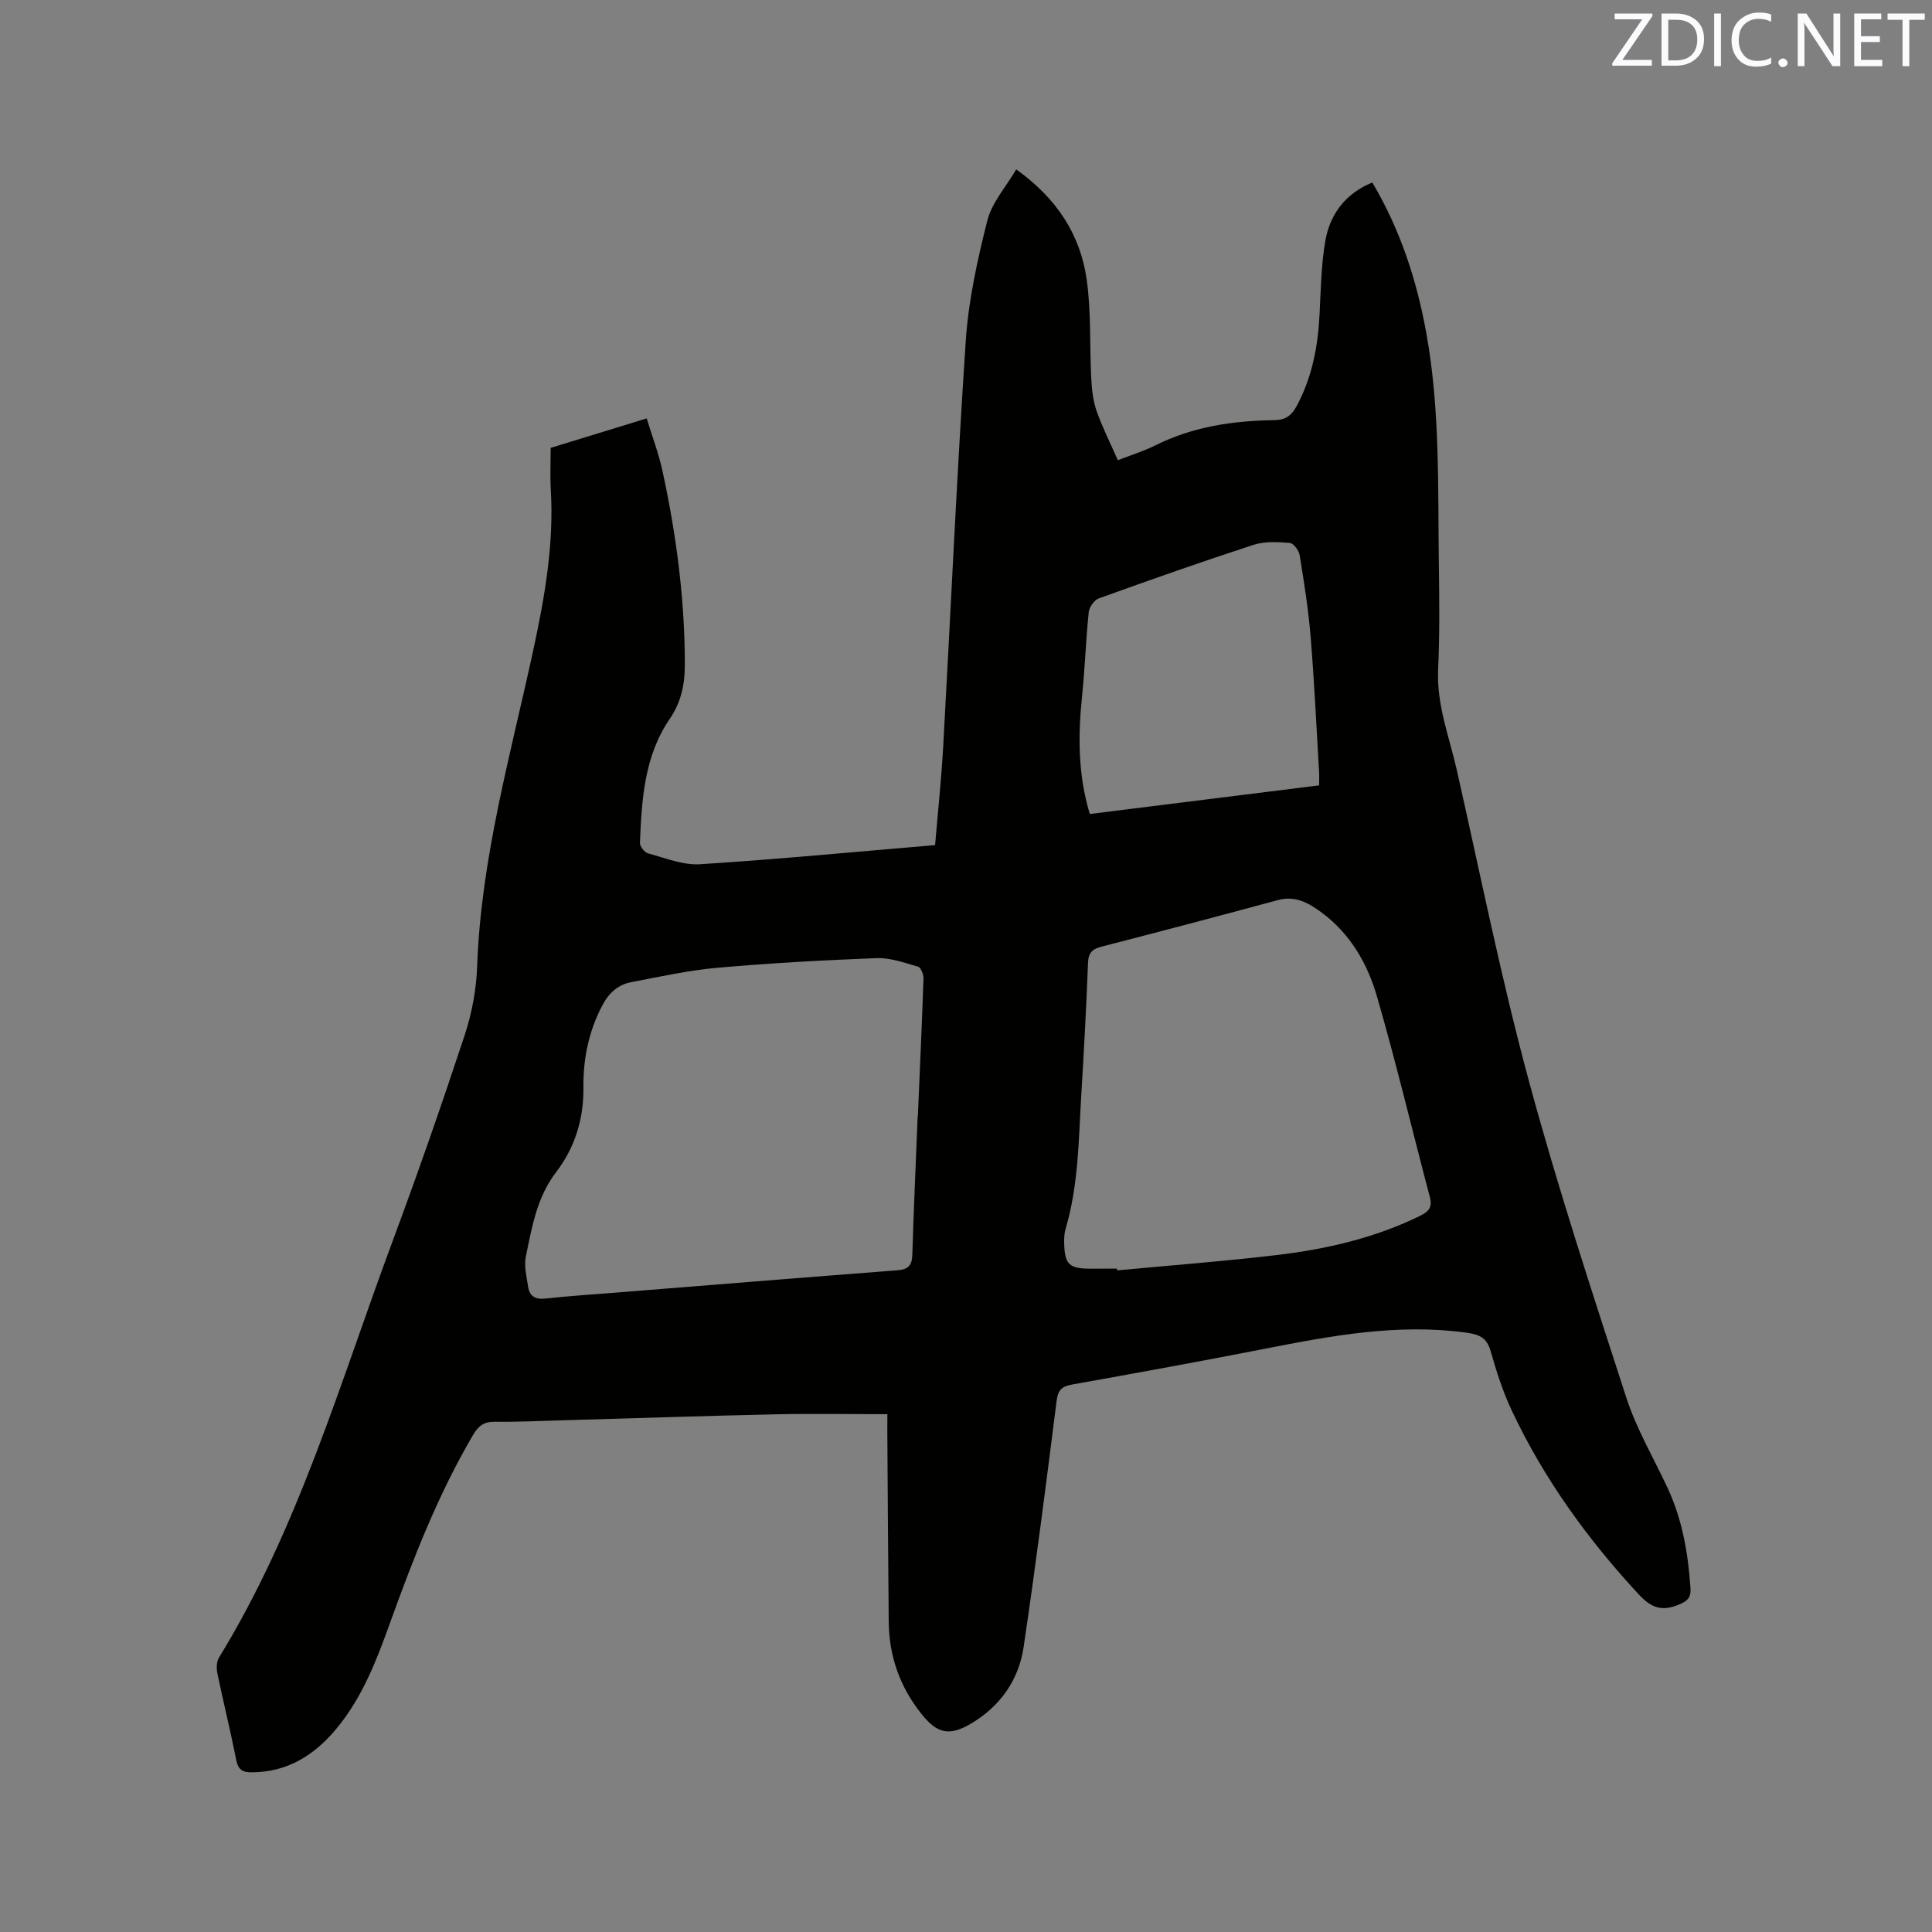 <svg enable-background="new 0 0 400 400" viewBox="0 0 400 400" xmlns="http://www.w3.org/2000/svg"><rect x="0" y="0" width="400" height="400" fill="#808080" stroke="none"/><path d="m183.72 292.79c-7.97 0-15.57-.14-23.16.03-14.62.32-29.24.81-43.85 1.23-4.77.13-9.54.37-14.3.31-2.24-.03-3.39.9-4.46 2.72-7.23 12.3-12.37 25.51-17.18 38.87-2.8 7.79-5.75 15.51-11.14 21.98-4.54 5.46-10.1 8.97-17.47 9.01-1.87.01-2.83-.46-3.24-2.51-1.19-6.02-2.67-11.99-3.92-18-.21-1.03-.18-2.41.35-3.26 16.49-26.9 25.1-57.08 35.97-86.3 5.24-14.09 10.18-28.29 14.89-42.56 1.5-4.55 2.41-9.47 2.58-14.26.8-22.43 6.96-43.89 11.65-65.6 2.36-10.94 4.26-21.8 3.6-33.02-.17-2.84-.03-5.7-.03-8.7 6.51-2 12.87-3.95 19.88-6.1 1.13 3.71 2.48 7.23 3.27 10.87 2.86 13.18 4.62 26.51 4.63 40.04 0 4.06-.71 7.77-3.16 11.35-5.24 7.66-5.77 16.68-6.14 25.61-.03.73.95 1.98 1.68 2.18 3.55.95 7.24 2.48 10.78 2.25 16.15-1.03 32.27-2.58 48.65-3.96.59-7.01 1.3-13.63 1.67-20.26 1.57-28.05 2.81-56.13 4.68-84.16.56-8.37 2.41-16.74 4.47-24.9.94-3.71 3.84-6.92 5.98-10.58 8.38 5.99 13.3 13.52 14.6 22.9.94 6.76.58 13.69.94 20.53.12 2.24.38 4.56 1.12 6.65 1.19 3.37 2.82 6.59 4.38 10.13 2.7-1.05 5.33-1.86 7.76-3.07 7.77-3.88 16.09-5.11 24.62-5.22 2.37-.03 3.58-.97 4.65-2.94 3.19-5.93 4.39-12.3 4.73-18.93.26-5.07.33-10.2 1.18-15.18.96-5.58 4.14-9.84 9.74-12.16 5.78 9.74 9.17 20.14 11.16 31.05 2.89 15.85 2.4 31.89 2.62 47.89.1 7.32.18 14.64-.15 21.95-.33 7.3 2.33 13.94 3.88 20.82 4.83 21.38 9.13 42.9 14.84 64.05 5.98 22.15 13.16 43.99 20.24 65.83 2.11 6.5 5.68 12.52 8.57 18.75 3.04 6.54 4.23 13.5 4.71 20.63.13 1.87-.44 2.64-2.26 3.41-3.53 1.51-5.77.84-8.44-2.05-10.6-11.44-19.63-23.92-26.28-38.04-1.84-3.91-3.19-8.08-4.36-12.25-.79-2.82-2.28-3.53-5.07-3.91-14.24-1.95-28.04.66-41.88 3.37-13.2 2.58-26.43 5-39.67 7.36-2.11.38-2.97 1.05-3.26 3.32-2.15 17.03-4.32 34.06-6.84 51.04-1.02 6.91-4.94 12.38-11.02 15.93-4.46 2.6-6.94 1.91-10.11-2.05-4.47-5.58-6.73-11.96-6.8-19.09-.13-13.15-.2-26.3-.29-39.45 0-1.24.01-2.49.01-3.55zm6.27-61.64h.04c.41-9.53.85-19.06 1.17-28.59.03-.83-.55-2.25-1.13-2.42-2.81-.81-5.74-1.87-8.59-1.77-11 .42-22.01 1.03-32.97 2-5.98.53-11.9 1.85-17.81 2.97-2.72.52-4.61 2.2-5.96 4.75-2.85 5.39-4.02 11.09-3.95 17.13.07 6.46-1.77 12.4-5.68 17.5-3.98 5.19-4.97 11.36-6.24 17.42-.41 1.97.16 4.18.47 6.26.3 1.99 1.51 2.69 3.62 2.45 4.84-.54 9.7-.84 14.56-1.23 19.42-1.55 38.84-3.13 58.27-4.62 2.25-.17 3.04-.98 3.1-3.28.28-9.52.73-19.04 1.1-28.57zm41.26 31.5c.01.12.02.25.04.37 11.06-1.04 22.15-1.88 33.18-3.19 10.22-1.22 20.21-3.53 29.56-8.11 1.78-.87 2.56-1.78 2.01-3.87-3.68-13.89-6.99-27.88-10.99-41.67-1.96-6.73-5.53-12.88-11.38-17.22-2.64-1.96-5.44-3.6-9.08-2.61-12.15 3.29-24.33 6.5-36.51 9.64-1.92.49-2.74 1.25-2.82 3.37-.34 9.1-.84 18.2-1.39 27.3-.56 9.28-.56 18.64-3.23 27.69-.27.9-.34 1.88-.32 2.83.09 4.63.98 5.48 5.53 5.49 1.8-.02 3.6-.02 5.4-.02zm41.86-100.05c0-1.11.04-1.94-.01-2.76-.55-9.3-.98-18.61-1.74-27.89-.46-5.68-1.36-11.34-2.27-16.97-.16-.98-1.26-2.51-2.03-2.57-2.49-.2-5.2-.36-7.52.39-10.75 3.5-21.42 7.26-32.06 11.1-.93.34-1.96 1.8-2.07 2.83-.6 5.79-.78 11.62-1.38 17.4-.84 8.15-.87 16.21 1.6 24.4 15.75-1.97 31.38-3.92 47.48-5.93z" fill="#010100"/><g fill="#fbfafc"><path d="m342.2 3.2-6.3 9.2h6.1v1.2h-8.2v-.5l6.2-9.1h-5.7v-1.2h7.8v.4z"/><path d="m344 13.7v-10.9h3.1c1.6 0 3 .5 4.1 1.4 1.1 1 1.6 2.2 1.6 3.9s-.5 3-1.6 4-2.5 1.5-4.2 1.5h-3zm1.4-9.6v8.4h1.6c1.4 0 2.5-.4 3.2-1.1.8-.8 1.2-1.8 1.2-3.2s-.4-2.4-1.2-3.1-1.8-1-3.1-1z"/><path d="m356.3 2.8v10.9h-1.4v-10.9z"/><path d="m366.6 13.2c-.8.4-1.8.6-3 .6-1.6 0-2.8-.5-3.7-1.5s-1.4-2.3-1.4-3.9c0-1.7.5-3.2 1.6-4.2s2.4-1.6 4-1.6c1 0 1.9.1 2.6.4v1.5c-.8-.4-1.6-.6-2.6-.6-1.2 0-2.2.4-3 1.2s-1.1 1.9-1.1 3.3c0 1.3.4 2.3 1.1 3.1s1.6 1.1 2.8 1.1c1.1 0 2-.2 2.8-.7v1.3z"/><path d="m368.2 13c0-.3.1-.5.3-.6.2-.2.4-.3.6-.3.3 0 .5.1.7.3s.3.4.3.6-.1.5-.3.6c-.2.2-.4.3-.7.3s-.5-.1-.6-.3c-.2-.2-.3-.4-.3-.6z"/><path d="m381.1 13.7h-1.7l-5.5-8.4c-.2-.2-.3-.5-.4-.7 0 .2.1.8.1 1.5v7.6h-1.4v-10.9h1.8l5.3 8.3c.3.4.4.6.4.8 0-.3-.1-.8-.1-1.6v-7.5h1.4v10.9z"/><path d="m389.7 13.7h-5.8v-10.9h5.6v1.2h-4.2v3.5h3.9v1.2h-3.9v3.7h4.4z"/><path d="m398.4 4.1h-3.1v9.6h-1.4v-9.6h-3.1v-1.3h7.7v1.3z"/></g></svg>